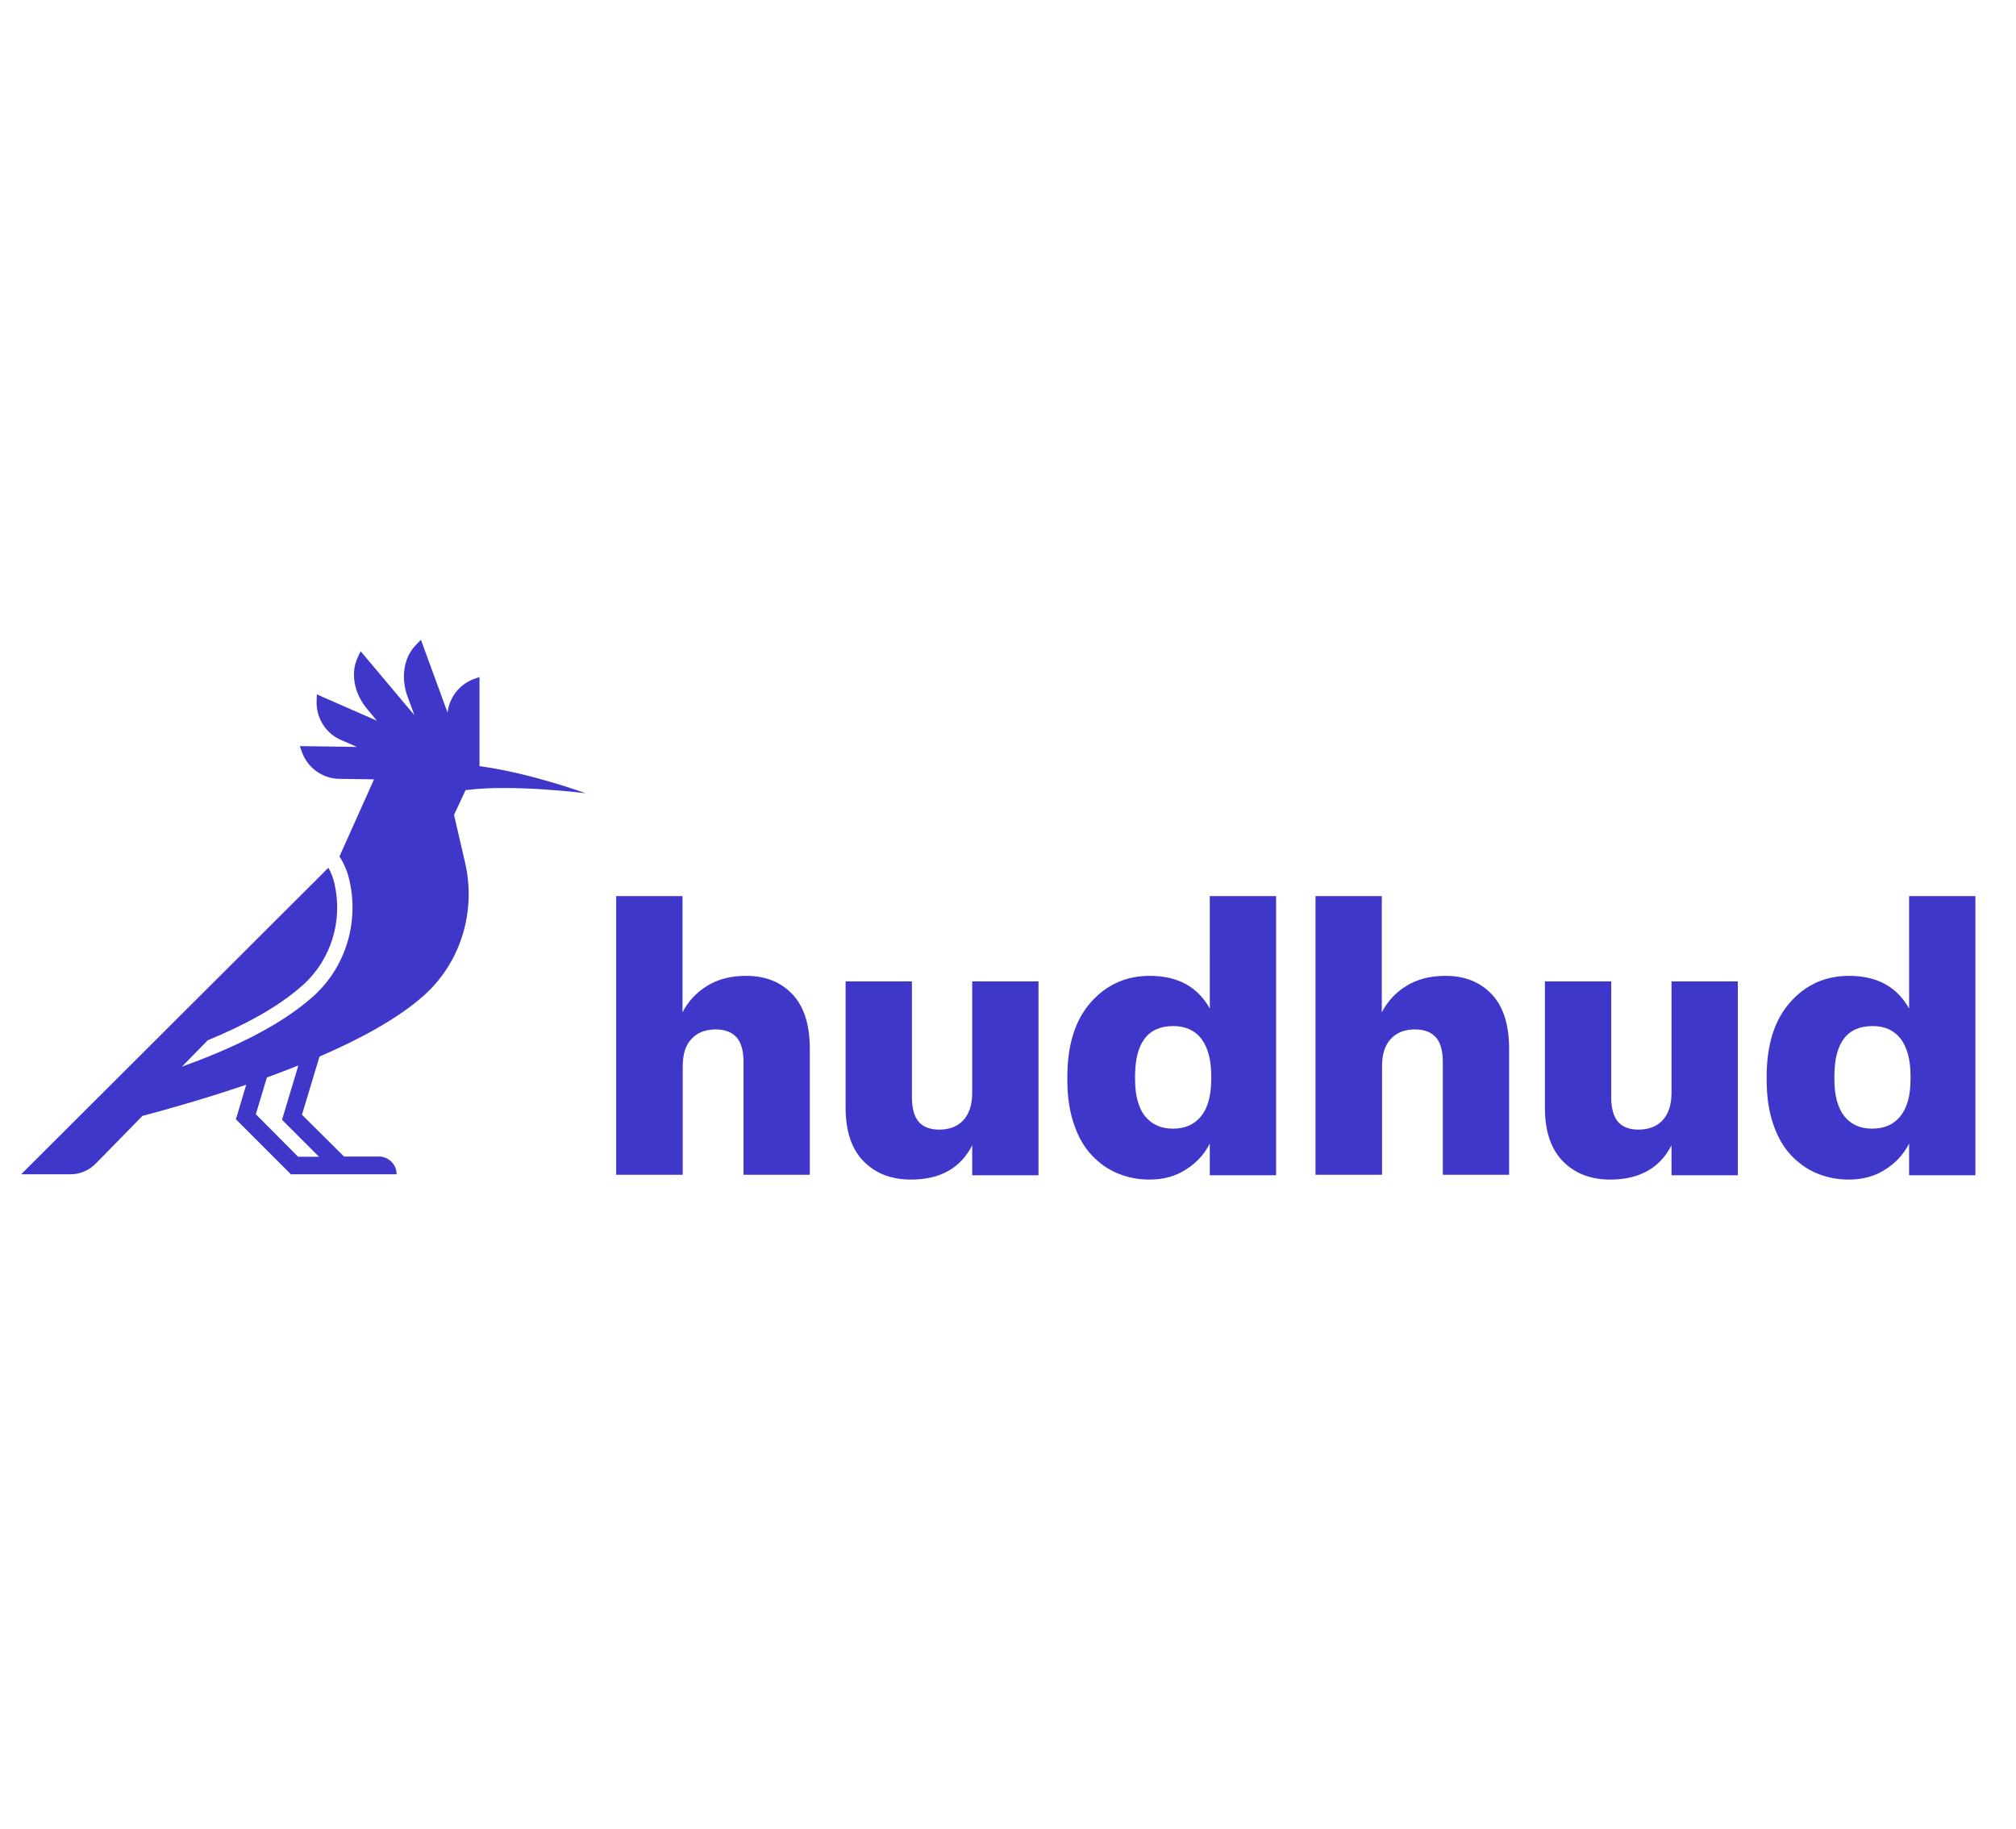 <?xml version="1.0" encoding="utf-8"?>
<!-- Generator: Adobe Illustrator 23.0.5, SVG Export Plug-In . SVG Version: 6.00 Build 0)  -->
<svg version="1.1" id="Layer_1" xmlns="http://www.w3.org/2000/svg" xmlns:xlink="http://www.w3.org/1999/xlink" x="0px" y="0px"
	 viewBox="0 0 839.2 761.2" style="enable-background:new 0 0 839.2 761.2;" xml:space="preserve">
<style type="text/css">
	.st0{fill:#3F37C9;}
	.st1{fill:#000100;}
</style>
<g>
	<path class="st0" d="M8.8,488.8l20.5,0c4,0,7.8-1.6,10.6-4.5l19.4-19.8c10.9-2.9,26.5-7.3,43.2-13l-4.3,14.4l22.9,22.9l44,0
		c0-4.1-3.3-7.4-7.4-7.4l-14.5,0L125.7,464l7.3-24.2c16.9-7.3,32.6-15.8,43.2-25.2c15.6-13.8,22.1-35.2,17.4-55.5l-4.6-19.9
		l4.8-10.3c19.6-2.6,50,1.3,50,1.3s-22.8-8.4-44.2-11.3l0-37.1l-2.5,0.9c-5.9,2.2-10.1,7.7-10.8,13.9l-10.1-27.6l-1-2.7l-2,2.1
		c-5.1,5.1-6.5,13.6-3.5,21.7l2.8,7.6L152,273.3l-1.9-2.2l-1.2,2.6c-3.1,6.5-1.5,15,4,21.5l4,4.8l-22.6-9.9l-2.4-1.1l-0.1,2.7
		c-0.3,7,3.7,13.5,10.1,16.3l6.7,2.9l-21.1-0.3l-2.7,0l0.9,2.5c2.4,6.6,8.6,11,15.6,11.1l14.4,0.2l-14.4,32.1l0,0
		c1.9,2.9,3.3,6.2,4.1,9.7c4.2,18-1.7,36.7-15.2,48.7c-14.2,12.6-34.8,22-54.5,29.1l10.8-11c14.8-6.1,29.1-13.6,39.5-22.9
		c11.9-10.6,16.8-27,13.2-42.4c-0.5-2.3-1.4-4.5-2.5-6.5L8.8,488.8z M106.5,463.8l4.6-15.3c4.4-1.6,8.8-3.3,13.1-5l-6.8,22.6
		l15.4,15.4h-8.7L106.5,463.8z"/>
	<g>
		<path class="st0" d="M256.5,489.1V373h27.6v48.4c2.3-4.5,5.7-8.2,10.2-11s9.9-4.2,16.3-4.2c8.1,0,14.5,2.6,19.3,7.7
			c4.8,5.1,7.2,12.7,7.2,22.7v52.4h-27.6v-46.9c0-4.6-0.9-8-2.8-10.2c-1.9-2.2-4.8-3.4-8.8-3.4c-4.2,0-7.6,1.3-10,3.9
			c-2.5,2.6-3.7,6.4-3.7,11.4v45.2H256.5z"/>
		<path class="st0" d="M379.2,491c-8.1,0-14.7-2.5-19.7-7.6c-5-5.1-7.5-12.5-7.5-22.3v-52.6h27.6v48.1c0,4.6,0.9,8,2.7,10.2
			c1.8,2.2,4.7,3.4,8.6,3.4c4.3,0,7.7-1.3,10.1-3.9c2.4-2.6,3.7-6.4,3.7-11.4v-46.4h27.6v80.7h-27.6v-12.5
			C399.9,486.2,391.4,491,379.2,491z"/>
		<path class="st0" d="M478.5,491c-4.8,0-9.2-0.9-13.3-2.6c-4.1-1.7-7.7-4.3-10.8-7.6c-3.1-3.3-5.6-7.6-7.4-13
			c-1.8-5.3-2.7-11.4-2.7-18.2v-1.3c0-13.3,3.2-23.6,9.7-31c6.5-7.4,14.7-11.1,24.6-11.1c11.6,0,19.9,4.5,25,13.6V373h27.6v116.2
			h-27.6V476c-2.2,4.4-5.5,8-9.9,10.8C489.4,489.6,484.3,491,478.5,491z M488.2,469.8c5.1,0,9-1.7,11.8-5.2
			c2.8-3.5,4.2-8.6,4.2-15.4v-1.3c0-6.8-1.4-11.9-4.1-15.5c-2.7-3.5-6.6-5.3-11.7-5.3c-10.6,0-15.9,7-15.9,20.9v1.3
			c0,6.7,1.4,11.8,4.1,15.3C479.5,468.1,483.3,469.8,488.2,469.8z"/>
		<path class="st0" d="M547.6,489.1V373h27.6v48.4c2.3-4.5,5.7-8.2,10.2-11s9.9-4.2,16.3-4.2c8.1,0,14.5,2.6,19.3,7.7
			c4.8,5.1,7.2,12.7,7.2,22.7v52.4h-27.6v-46.9c0-4.6-0.9-8-2.8-10.2c-1.9-2.2-4.8-3.4-8.8-3.4c-4.2,0-7.6,1.3-10,3.9
			c-2.5,2.6-3.7,6.4-3.7,11.4v45.2H547.6z"/>
		<path class="st0" d="M670.3,491c-8.1,0-14.7-2.5-19.7-7.6c-5-5.1-7.5-12.5-7.5-22.3v-52.6h27.6v48.1c0,4.6,0.9,8,2.7,10.2
			c1.8,2.2,4.7,3.4,8.6,3.4c4.3,0,7.7-1.3,10.1-3.9c2.4-2.6,3.7-6.4,3.7-11.4v-46.4h27.6v80.7h-27.6v-12.5
			C691,486.2,682.4,491,670.3,491z"/>
		<path class="st0" d="M769.6,491c-4.8,0-9.2-0.9-13.3-2.6c-4.1-1.7-7.7-4.3-10.8-7.6c-3.1-3.3-5.6-7.6-7.4-13
			c-1.8-5.3-2.7-11.4-2.7-18.2v-1.3c0-13.3,3.2-23.6,9.7-31c6.5-7.4,14.7-11.1,24.6-11.1c11.6,0,19.9,4.5,25,13.6V373h27.6v116.2
			h-27.6V476c-2.2,4.4-5.5,8-9.9,10.8C780.5,489.6,775.4,491,769.6,491z M779.3,469.8c5.1,0,9-1.7,11.8-5.2
			c2.8-3.5,4.2-8.6,4.2-15.4v-1.3c0-6.8-1.4-11.9-4.1-15.5c-2.7-3.5-6.6-5.3-11.7-5.3c-10.6,0-15.9,7-15.9,20.9v1.3
			c0,6.7,1.4,11.8,4.1,15.3C770.5,468.1,774.4,469.8,779.3,469.8z"/>
	</g>
</g>
</svg>
